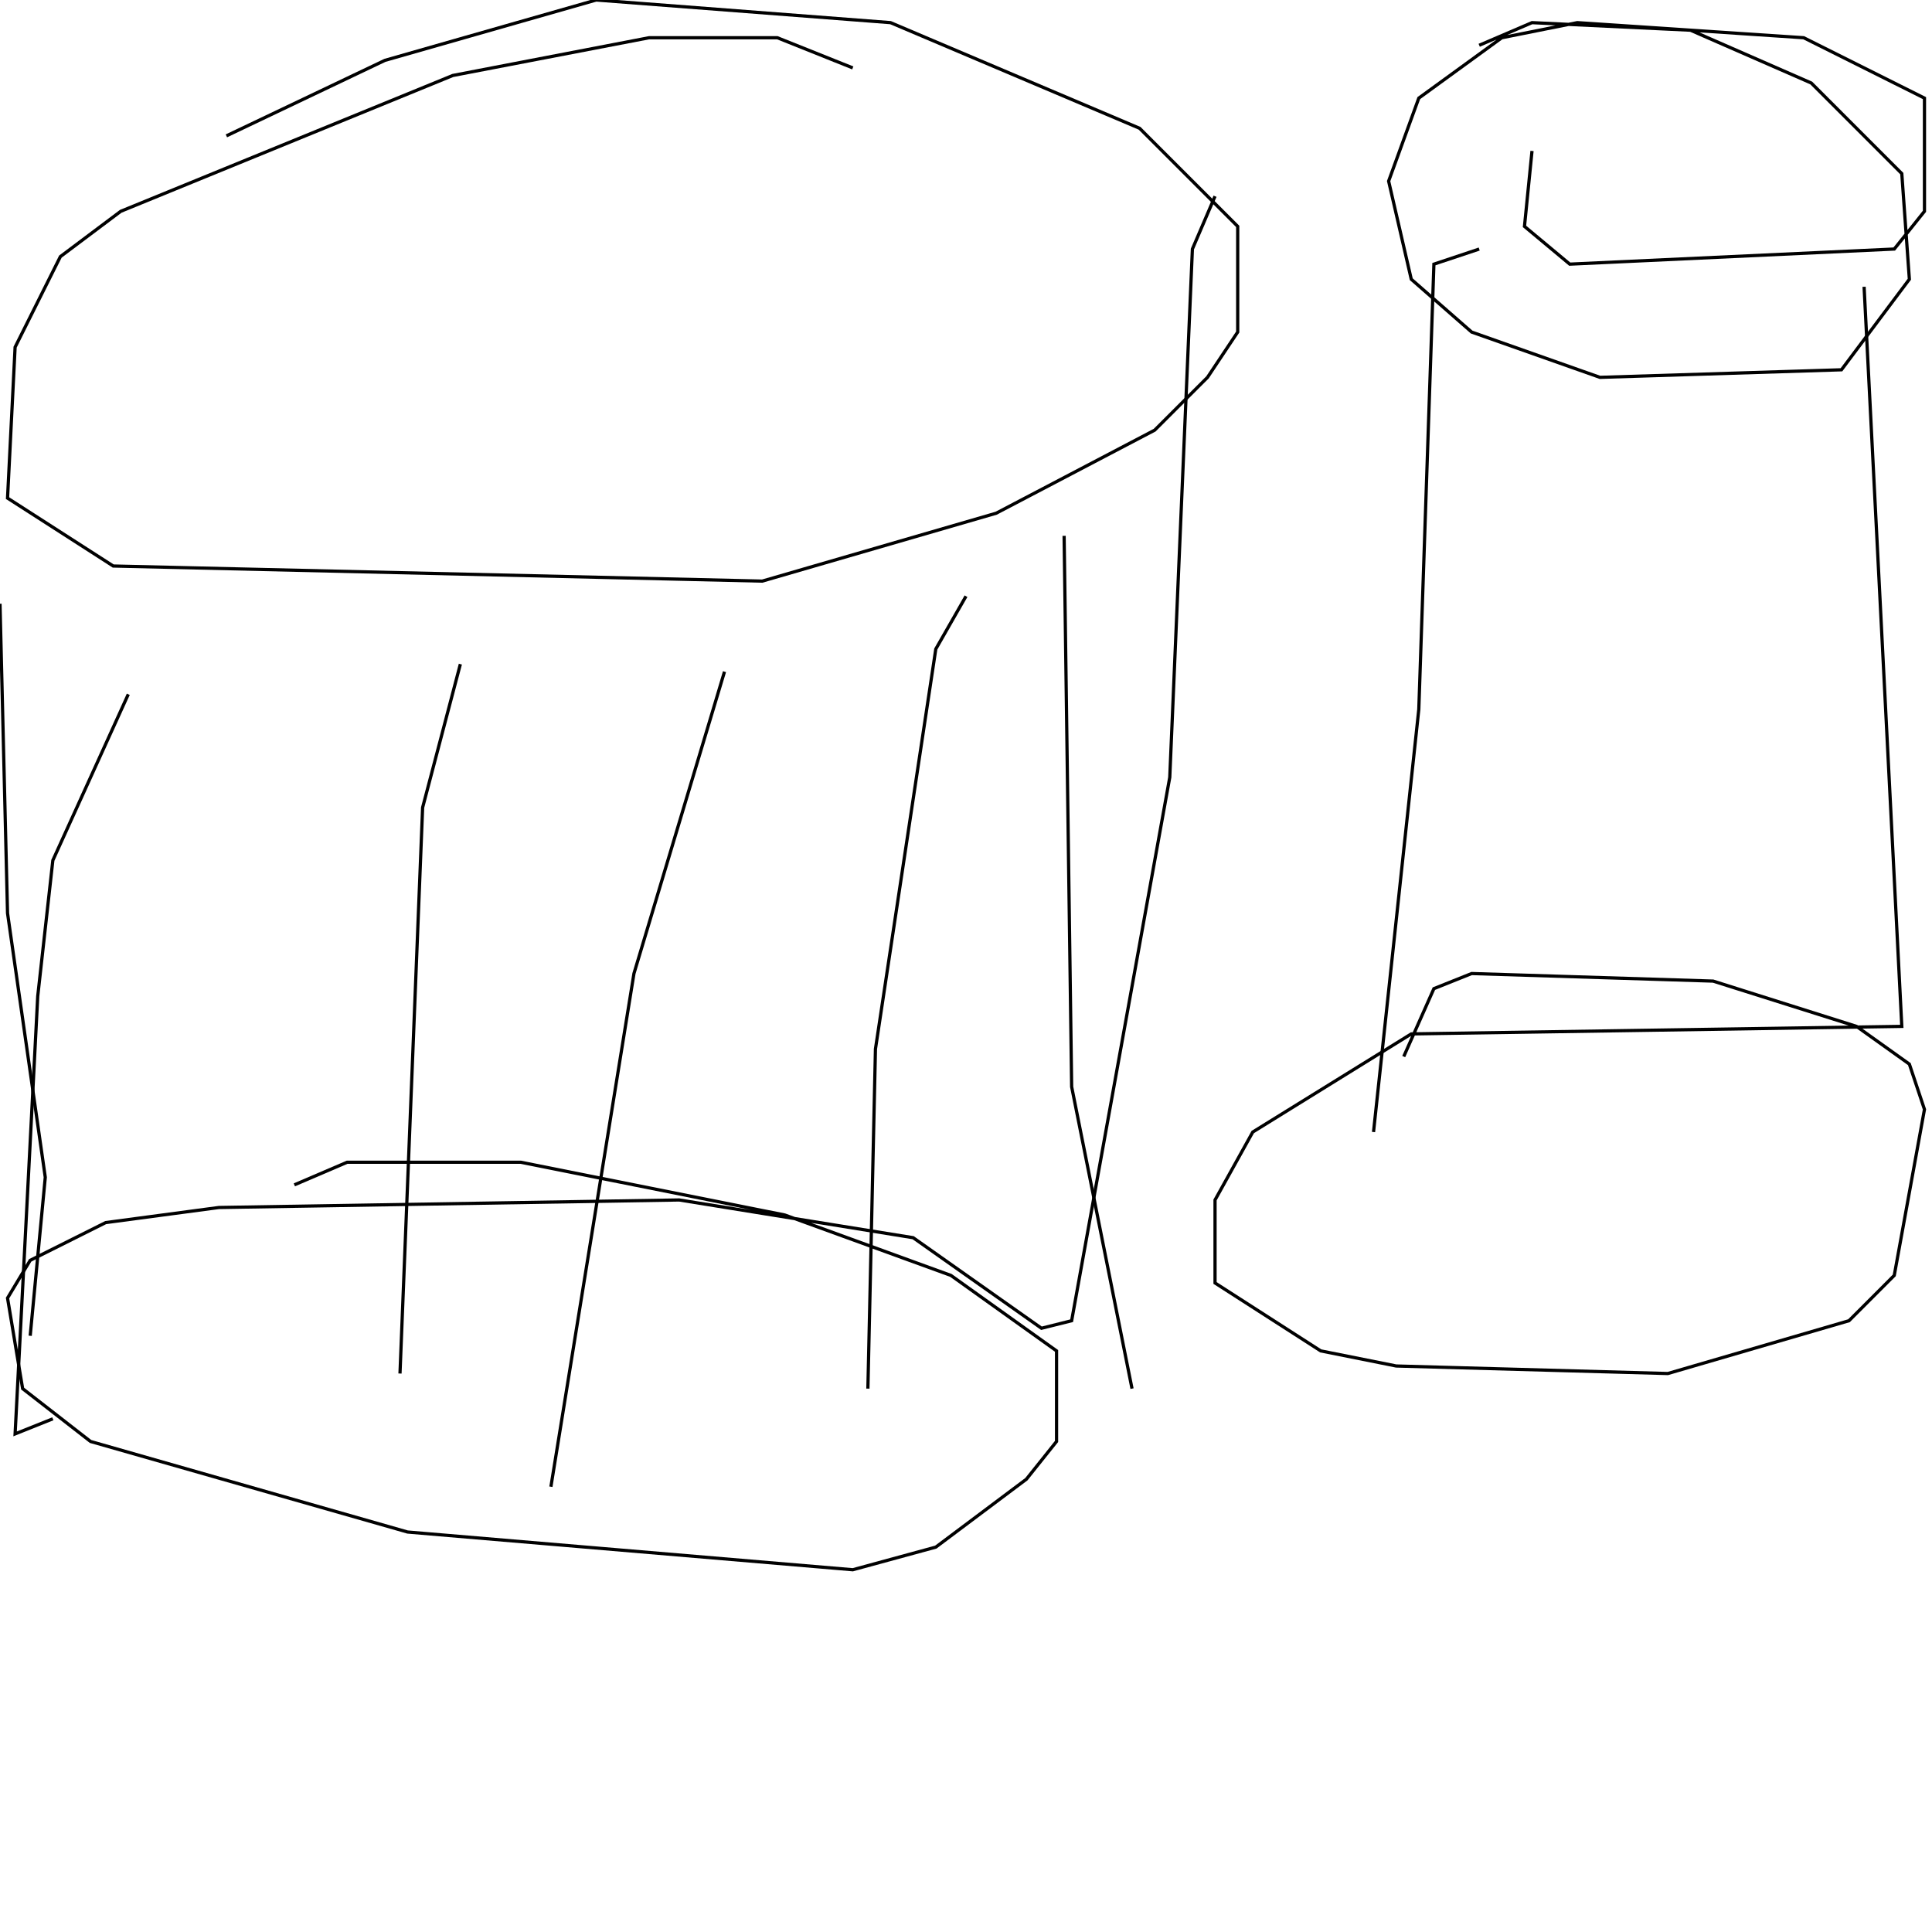 <?xml version="1.0" encoding="UTF-8" standalone="no"?>
<!--Created with ndjsontosvg (https:https://github.com/thompson318/ndjsontosvg) 
	from the simplified Google quickdraw data set. key_id = 6631152133603328-->
<svg width="600" height="600"
	xmlns="http://www.w3.org/2000/svg">
	xmlns:ndjsontosvg="https://github.com/thompson318/ndjsontosvg"
	xmlns:quickdraw="https://quickdraw.withgoogle.com/data"
	xmlns:scikit-surgery="https://doi.org/10.1007/s11548-020-02180-5">

	<rect width="100%" height="100%" fill="white" />
	<path d = "M 264.84 21.09 L 241.41 11.72 L 201.56 11.72 L 140.62 23.44 L 37.50 65.62 L 18.75 79.69 L 4.69 107.81 L 2.34 154.69 L 35.16 175.78 L 236.72 180.47 L 309.38 159.38 L 358.59 133.59 L 375.00 117.19 L 384.38 103.12 L 384.38 70.31 L 353.91 39.84 L 276.56 7.03 L 185.16 0.00 L 119.53 18.75 L 70.31 42.19" stroke="black" fill="transparent"/>
	<path d = "M 0.00 187.50 L 2.34 283.59 L 14.06 365.62 L 9.38 414.84" stroke="black" fill="transparent"/>
	<path d = "M 377.34 60.94 L 370.31 77.34 L 363.28 241.41 L 332.81 410.16 L 323.44 412.50 L 283.59 384.38 L 210.94 372.66 L 67.97 375.00 L 32.81 379.69 L 9.38 391.41 L 2.34 403.12 L 7.03 431.25 L 28.12 447.66 L 126.56 475.78 L 264.84 487.50 L 290.62 480.47 L 318.75 459.38 L 328.12 447.66 L 328.12 419.53 L 295.31 396.09 L 243.75 377.34 L 161.72 360.94 L 107.81 360.94 L 91.41 367.97" stroke="black" fill="transparent"/>
	<path d = "M 475.78 46.88 L 473.44 70.31 L 487.50 82.03 L 588.28 77.34 L 597.66 65.62 L 597.66 30.47 L 560.16 11.72 L 489.84 7.03 L 466.41 11.72 L 440.62 30.47 L 431.25 56.25 L 438.28 86.72 L 457.03 103.12 L 496.88 117.19 L 571.88 114.84 L 592.97 86.72 L 590.62 53.91 L 562.50 25.78 L 525.00 9.38 L 475.78 7.03 L 459.38 14.06" stroke="black" fill="transparent"/>
	<path d = "M 459.38 77.34 L 445.31 82.03 L 440.62 220.31 L 426.56 351.56" stroke="black" fill="transparent"/>
	<path d = "M 578.91 89.06 L 590.62 318.75 L 438.28 321.09 L 389.06 351.56 L 377.34 372.66 L 377.34 398.44 L 410.16 419.53 L 433.59 424.22 L 517.97 426.56 L 574.22 410.16 L 588.28 396.09 L 597.66 344.53 L 592.97 330.47 L 576.56 318.75 L 532.03 304.69 L 457.03 302.34 L 445.31 307.03 L 435.94 328.12" stroke="black" fill="transparent"/>
	<path d = "M 39.84 215.62 L 16.41 267.19 L 11.72 309.38 L 4.69 445.31 L 16.41 440.62" stroke="black" fill="transparent"/>
	<path d = "M 142.97 206.25 L 131.25 250.78 L 124.22 426.56" stroke="black" fill="transparent"/>
	<path d = "M 225.00 208.59 L 196.88 302.34 L 171.09 461.72" stroke="black" fill="transparent"/>
	<path d = "M 300.00 185.16 L 290.62 201.56 L 271.88 325.78 L 269.53 431.25" stroke="black" fill="transparent"/>
	<path d = "M 330.47 166.41 L 332.81 337.50 L 351.56 431.25" stroke="black" fill="transparent"/>
</svg>